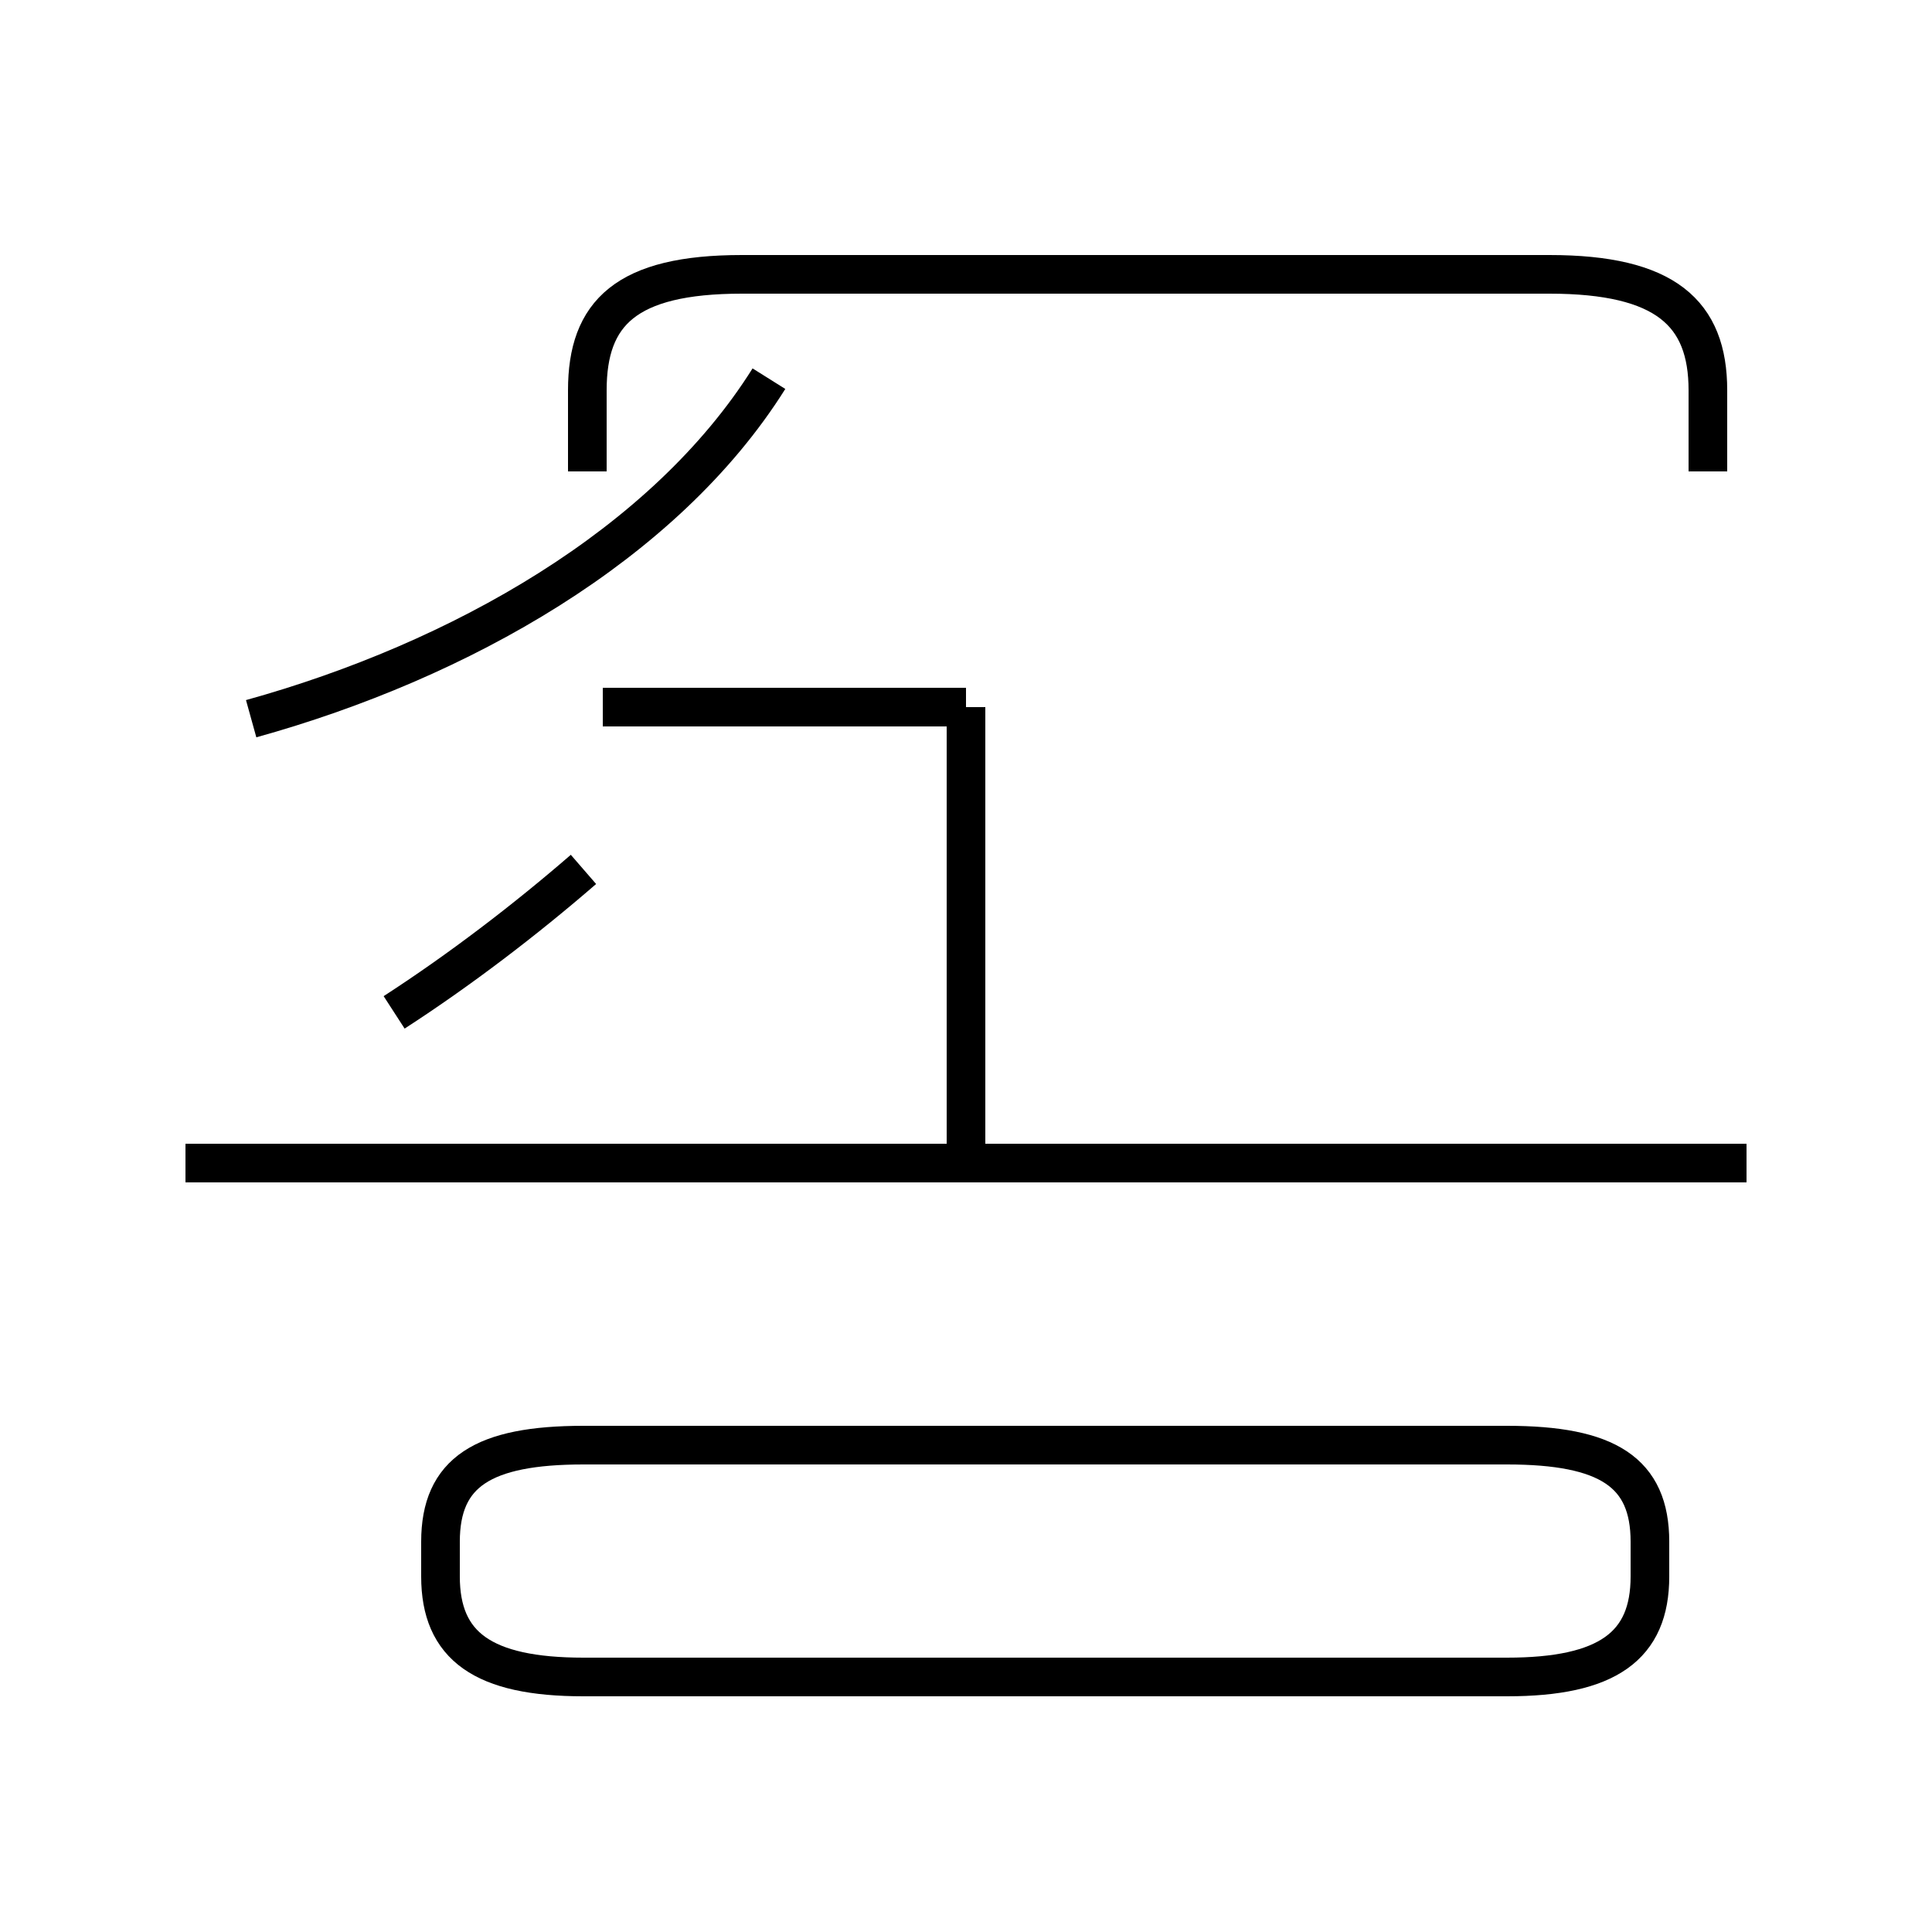 <?xml version='1.0' encoding='utf8'?>
<svg viewBox="0.0 -44.0 50.0 50.0" version="1.1" xmlns="http://www.w3.org/2000/svg">
<rect x="0.0" y="-44.0" width="50.0" height="50.0" fill="#808080" stroke="none"/>
<rect x="-1000" y="-1000" width="2000" height="2000" stroke="white" fill="white"/>
<g style="fill:none; stroke:#000000;  stroke-width:1">
<path d="M 10.2 17.8 C 11.9 18.9 13.6 20.2 15.1 21.5 M 45.2 13.9 L 4.8 13.9 M 25.0 13.9 L 25.0 25.7 M 15.6 25.7 L 25.0 25.7 M 39.0 0.6 L 15.1 0.6 C 12.5 0.6 11.4 1.4 11.4 3.2 L 11.4 4.1 C 11.4 5.9 12.5 6.6 15.1 6.6 L 39.0 6.6 C 41.6 6.6 42.7 5.9 42.7 4.1 L 42.7 3.2 C 42.7 1.4 41.6 0.6 39.0 0.6 Z M 6.5 25.4 C 11.9 26.9 17.2 29.9 19.9 34.2 M 44.2 31.8 L 44.2 33.9 C 44.2 35.9 43.1 36.9 40.1 36.9 L 19.2 36.9 C 16.2 36.9 15.2 35.9 15.2 33.9 L 15.2 31.8 " transform="scale(1, -1)" />
</g>
</svg>